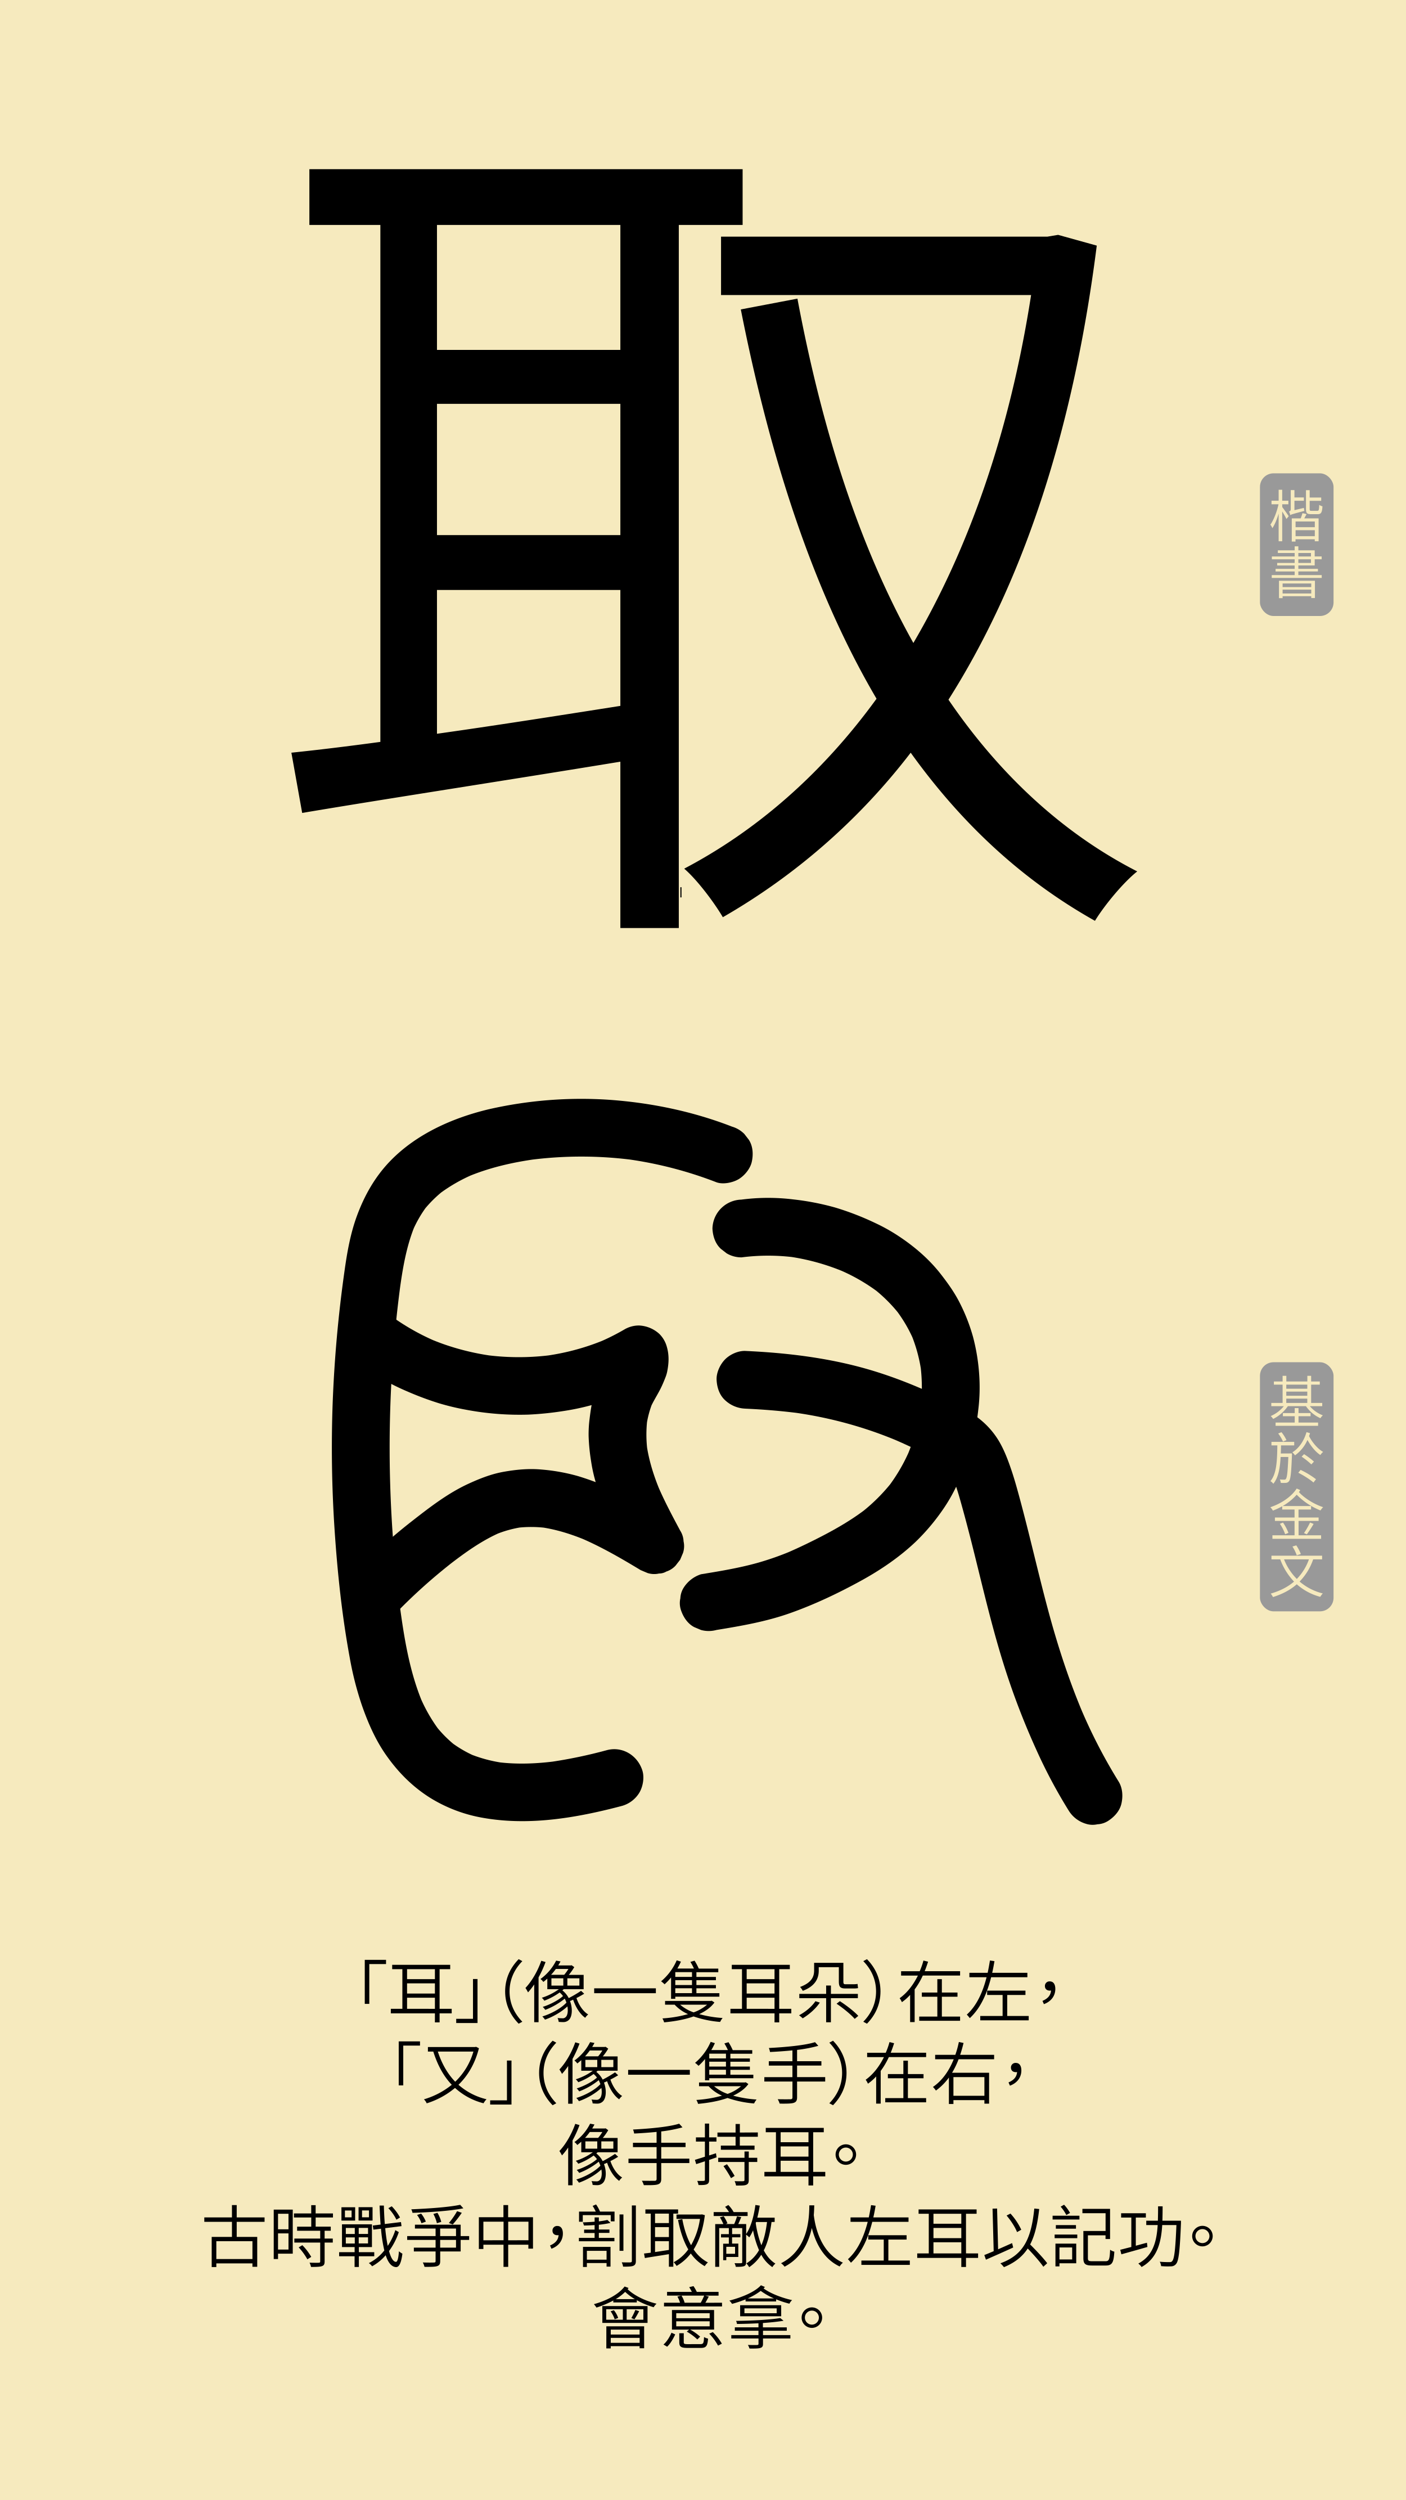 <svg id="Layer_1" data-name="Layer 1" xmlns="http://www.w3.org/2000/svg" viewBox="0 0 1242 2208"><defs><style>.cls-1{fill:#f6eabe;}.cls-2{fill:#999;}.cls-3{fill:none;stroke:#000;stroke-miterlimit:10;}</style></defs><rect class="cls-1" width="1242" height="2208"/><path d="M599.62,198.64v620.9H548V672.65c-101.63,16.67-205.64,32.55-281.07,45.26l-9.53-53.2Q292,661.14,336,655.18V198.64H273.29V149.41H656v49.23Zm-51.61,0H386V309H548Zm0,158H386V472.56H548ZM386,648c50.81-7.15,106.39-15.88,162-24.62V521H386ZM968.83,216.9c-21.44,169.12-67.49,300.92-131,401,44.46,65.11,100,117.52,166.74,151.66C992.65,779,976,798.89,967.24,813.19c-65.11-36.53-118.3-86.55-162.77-148.48A562,562,0,0,1,638.53,810c-7.94-13.5-23-33.35-34.14-42.88,63.52-33.34,121.48-83.36,169.91-150.06-55.58-94.48-93.69-211.2-119.89-343.8l50-9.53c21.44,114.34,54,217.56,102.42,304.1,48.44-82.57,85-185,104-307.27H636.94V209H925.16l9.53-1.59Z"/><path d="M341,1734.49H326.22v35.15h-4v-38.87H341Z"/><path d="M399,1778H388.32v8h-4.14v-8H345.24v-4h10.2v-35h-9v-3.84h51.24V1739h-9.36v35H399Zm-39.42-39v8.82h24.6V1739Zm0,21.53h24.6v-9h-24.6Zm24.6,13.5v-9.84h-24.6V1774Z"/><path d="M403,1782.84h14.82v-35.15h4v38.87H403Z"/><path d="M458.16,1730.17l3.24,1.74c-7.08,7.26-11.28,16.2-11.28,26.76s4.2,19.49,11.28,26.75l-3.24,1.74c-7.32-7.5-11.94-17-11.94-28.49S450.84,1737.67,458.16,1730.17Z"/><path d="M481.92,1732.69a98.85,98.85,0,0,1-6.18,13.56v39.59H471.9v-33.35a61.73,61.73,0,0,1-5.46,7,32.86,32.86,0,0,0-2.28-3.9c5.58-5.87,10.8-14.87,14-24Zm34.14,28c-2.1,1.26-4.44,2.64-6.84,3.78,2,6.06,5.82,11.82,10.38,14.52a11.2,11.2,0,0,0-2.64,2.94c-4.62-3.18-8.46-9.42-10.68-16a27.45,27.45,0,0,1-2.76,1.2c2.58,6.84,1.86,14-1,16.68a6.91,6.91,0,0,1-5.22,1.92c-1.08,0-2.4-.06-3.78-.18a9.31,9.31,0,0,0-1-3.42,38.26,38.26,0,0,0,4.14.24,3.66,3.66,0,0,0,3.12-1.14c1.56-1.38,2.22-5.16,1.44-9.36-5.16,4.92-13.08,9.36-19.8,11.7a15.8,15.8,0,0,0-2.34-2.82c7.62-2.28,16.62-7.14,21.3-12.24a35.76,35.76,0,0,0-1.5-3.48,63.52,63.52,0,0,1-17.22,9.9,16.14,16.14,0,0,0-2.22-2.64c5.94-1.8,13.74-5.76,17.88-9.54a16.39,16.39,0,0,0-2.94-3.18,58.44,58.44,0,0,1-13.56,7.26,11.26,11.26,0,0,0-2.22-2.58,52.7,52.7,0,0,0,15.06-7.55H483.48v-9.36c-1.14,1-2.28,2-3.54,2.94a9.37,9.37,0,0,0-2.52-2.58,44.69,44.69,0,0,0,13.86-16.26l3.84.72c-.6,1.2-1.32,2.34-2,3.54h11.1l.72-.18,2.34,1.68a52.13,52.13,0,0,1-4.8,6.84h13.08v12.66H497.94c-.36.36-.78.66-1.2,1a21,21,0,0,1,5.64,6.84,110,110,0,0,0,10.92-6.42ZM491,1738.81a54.58,54.58,0,0,1-4.2,5.16h11.58a37.88,37.88,0,0,0,3.72-5.16Zm-3.9,14.69h10.5v-6.42h-10.5Zm24.72-6.42H501.18v6.42H511.8Z"/><path d="M579.36,1755.91v4.31H524.88v-4.31Z"/><path d="M592.8,1746.31a51.81,51.81,0,0,1-5.76,6.06,19,19,0,0,0-3.06-2.64,50.31,50.31,0,0,0,13.8-18.54l3.72,1.14a54,54,0,0,1-3.18,6.12H613a49.89,49.89,0,0,0-3.12-5.88l3.66-1.08a49.49,49.49,0,0,1,3.72,7H634.5v3.18H615.18v4.2H632.4v2.88H615.18V1753H632.4v2.88H615.18v4.33h20.28v3.11H596.52v1.86H592.8Zm38.28,22.13c-3.12,4.32-7.86,7.68-13.44,10.26a103.56,103.56,0,0,0,20.7,3.42,15.5,15.5,0,0,0-2.22,3.48,96.13,96.13,0,0,1-23.46-4.86c-8,2.88-17.22,4.38-26,5.22a14.88,14.88,0,0,0-1.5-3.48,107.35,107.35,0,0,0,22.62-3.78,35.1,35.1,0,0,1-11.76-8.28l.12-.06h-8.64v-3.3H628l.66-.24Zm-19.8-26.81H596.52v4.2h14.76Zm0,7.08H596.52V1753h14.76Zm0,7.13H596.52v4.33h14.76Zm-10.5,14.52a37.11,37.11,0,0,0,11.94,6.78,37,37,0,0,0,11.88-6.78Z"/><path d="M699,1778H688.32v8h-4.14v-8H645.24v-4h10.2v-35h-9v-3.84h51.24V1739h-9.36v35H699Zm-39.42-39v8.82h24.6V1739Zm0,21.53h24.6v-9h-24.6Zm24.6,13.5v-9.84h-24.6V1774Z"/><path d="M724.2,1768.5c-3.66,5.52-9.66,10.62-15.12,13.92a28.62,28.62,0,0,0-3.24-2.7c5.52-2.88,11.22-7.56,14.46-12.42Zm9.78-3.9v21.3h-4.2v-21.3h-23.7v-3.77h23.7v-7.38H734v7.38H757.8v3.77Zm-10.74-24.35c0,6.29-2.52,13.5-14.1,17.88a14.28,14.28,0,0,0-2.4-3.42c10.62-3.91,12.42-9.48,12.42-14.58v-6.72H745v16.43c0,1.87.3,2.46,1.62,2.46h7.26a17.07,17.07,0,0,0,3.66-.3c.06,1.08.3,2.76.42,3.72a18.24,18.24,0,0,1-4,.3h-7.32c-4.5,0-5.64-1.61-5.64-6.29v-12.48H723.24Zm18.66,27c5.76,3.72,12.84,9.18,16.26,13L755,1782.9c-3.24-3.84-10.26-9.54-16-13.38Z"/><path d="M765.84,1787.16l-3.24-1.74c7.08-7.26,11.28-16.2,11.28-26.75s-4.2-19.5-11.28-26.76l3.24-1.74c7.32,7.5,11.94,17,11.94,28.5S773.16,1779.66,765.84,1787.16Z"/><path d="M815.16,1744.63a67.9,67.9,0,0,1-7.2,12.24v28.85h-4v-24a41.57,41.57,0,0,1-7.26,6.41,17,17,0,0,0-2-3.48c7-5,12.3-12.23,16.14-20H796v-3.84h16.44a65.25,65.25,0,0,0,3.3-9.42l4.08,1c-.9,2.82-1.86,5.64-3,8.4H848.1v3.84Zm32.94,36.23v3.72H812v-3.72h16v-17.52H814.32v-3.71H828v-11.82h4v11.82h13.8v3.71H832v17.52Z"/><path d="M875.52,1746.13c-3.48,13.73-9,27-18.84,36.11a31.63,31.63,0,0,0-2.64-3.12c9-8.1,14.22-20.33,17.46-33H856.32v-3.9h16.14c.78-3.66,1.44-7.32,2-10.86l4,.54c-.54,3.36-1.2,6.84-2,10.32h31.08v3.9Zm33.18,34.19v3.84H865.92v-3.84h19.74v-18.54H872v-3.84h33.84v3.84H889.74v18.54Z"/><path d="M920.88,1767c4.68-2,7.26-4.86,7.56-9.17a4,4,0,0,1-1.14.11c-2.34,0-4.26-1.31-4.26-4.07a4,4,0,0,1,4.32-4.08c3.18,0,4.86,2.58,4.86,6.66,0,6.41-4,11.21-10.08,13.43Z"/><path d="M371,1806.49H356.22v35.15h-4v-38.87H371Z"/><path d="M423.06,1808.83c-3.48,13.74-9.9,24.3-18.06,32.27a57.36,57.36,0,0,0,24.78,12.78,15.56,15.56,0,0,0-2.64,3.54,58.72,58.72,0,0,1-25.2-13.56,72.49,72.49,0,0,1-25,13.62,10.78,10.78,0,0,0-2.46-3.54,70.44,70.44,0,0,0,24.6-12.84c-7.38-7.74-12.66-17.69-16.32-29.33H378v-4h41.7l.78-.24Zm-36.3,2.94c3.36,10.38,8.4,19.44,15.36,26.63a59.85,59.85,0,0,0,16.08-26.63Z"/><path d="M433,1854.84h14.82v-35.15h4v38.87H433Z"/><path d="M488.16,1802.17l3.24,1.74c-7.08,7.26-11.28,16.2-11.28,26.76s4.2,19.49,11.28,26.75l-3.24,1.74c-7.32-7.5-11.94-17-11.94-28.49S480.84,1809.67,488.16,1802.17Z"/><path d="M511.92,1804.69a98.85,98.85,0,0,1-6.18,13.56v39.59H501.9v-33.35a61.73,61.73,0,0,1-5.46,7,32.86,32.86,0,0,0-2.28-3.9c5.58-5.87,10.8-14.87,14-24Zm34.14,28c-2.1,1.26-4.44,2.64-6.84,3.78,2,6.06,5.82,11.82,10.38,14.52a11.2,11.2,0,0,0-2.64,2.94c-4.62-3.18-8.46-9.42-10.68-16a27.45,27.45,0,0,1-2.76,1.2c2.58,6.84,1.86,14-1,16.68a6.91,6.91,0,0,1-5.22,1.92c-1.08,0-2.4-.06-3.78-.18a9.31,9.31,0,0,0-1-3.42,38.26,38.26,0,0,0,4.14.24,3.66,3.66,0,0,0,3.12-1.14c1.56-1.38,2.22-5.16,1.44-9.36-5.16,4.92-13.08,9.36-19.8,11.7a15.8,15.8,0,0,0-2.34-2.82c7.62-2.28,16.62-7.14,21.3-12.24a35.76,35.76,0,0,0-1.5-3.48,63.52,63.52,0,0,1-17.22,9.9,16.14,16.14,0,0,0-2.22-2.64c5.94-1.8,13.74-5.76,17.88-9.54a16.39,16.39,0,0,0-2.94-3.18,58.44,58.44,0,0,1-13.56,7.26,11.26,11.26,0,0,0-2.22-2.58,52.7,52.7,0,0,0,15.06-7.55H513.48v-9.36c-1.14,1-2.28,2-3.54,2.94a9.37,9.37,0,0,0-2.52-2.58,44.69,44.69,0,0,0,13.86-16.26l3.84.72c-.6,1.2-1.32,2.34-2,3.54h11.1l.72-.18,2.34,1.68a52.13,52.13,0,0,1-4.8,6.84h13.08v12.66H527.94c-.36.36-.78.66-1.2,1a21,21,0,0,1,5.64,6.84,110,110,0,0,0,10.92-6.42ZM521,1810.81a54.58,54.58,0,0,1-4.2,5.16h11.58a37.88,37.88,0,0,0,3.72-5.16Zm-3.9,14.69h10.5v-6.42h-10.5Zm24.72-6.42H531.18v6.42H541.8Z"/><path d="M609.36,1827.91v4.31H554.88v-4.31Z"/><path d="M622.8,1818.31a51.81,51.81,0,0,1-5.76,6.06,19,19,0,0,0-3.06-2.64,50.31,50.31,0,0,0,13.8-18.54l3.72,1.14a54,54,0,0,1-3.18,6.12H643a49.89,49.89,0,0,0-3.12-5.88l3.66-1.08a49.49,49.49,0,0,1,3.72,7H664.5v3.18H645.18v4.2H662.4v2.88H645.18V1825H662.4v2.88H645.18v4.33h20.28v3.11H626.52v1.86H622.8Zm38.28,22.13c-3.12,4.32-7.86,7.68-13.44,10.26a103.56,103.56,0,0,0,20.7,3.42,15.5,15.5,0,0,0-2.22,3.48,96.13,96.13,0,0,1-23.46-4.86c-8,2.88-17.22,4.38-26,5.22a14.88,14.88,0,0,0-1.5-3.48,107.35,107.35,0,0,0,22.62-3.78,35.1,35.1,0,0,1-11.76-8.28l.12-.06h-8.64v-3.3H658l.66-.24Zm-19.8-26.81H626.52v4.2h14.76Zm0,7.08H626.52V1825h14.76Zm0,7.13H626.52v4.33h14.76Zm-10.5,14.52a37.11,37.11,0,0,0,11.94,6.78,37,37,0,0,0,11.88-6.78Z"/><path d="M728.94,1838.22H704.1v14c0,3-1,4.2-3.06,4.86s-5.94.72-12.3.66a17.27,17.27,0,0,0-1.74-3.9c5.16.12,9.84.06,11.16.06s1.86-.48,1.86-1.74v-13.92H675.18v-3.9H700v-10.19H679.14v-3.84H700v-9.6c-6.66.66-13.56,1.14-19.8,1.44a16.18,16.18,0,0,0-1-3.54c14.16-.72,31.8-2.28,40.74-5.16l2.94,3.24a123.25,123.25,0,0,1-18.78,3.6v10h21.48v3.84H704.1v10.19h24.84Z"/><path d="M735.84,1859.16l-3.24-1.74c7.08-7.26,11.28-16.2,11.28-26.75s-4.2-19.5-11.28-26.76l3.24-1.74c7.32,7.5,11.94,17,11.94,28.5S743.16,1851.66,735.84,1859.16Z"/><path d="M785.16,1816.63a67.9,67.9,0,0,1-7.2,12.24v28.85h-4v-24a41.57,41.57,0,0,1-7.26,6.41,17,17,0,0,0-2-3.48c7-5,12.3-12.23,16.14-20H766v-3.84h16.44a65.25,65.25,0,0,0,3.3-9.42l4.08,1c-.9,2.82-1.86,5.64-3,8.4H818.1v3.84Zm32.94,36.23v3.72H782v-3.72h16v-17.52H784.32v-3.71H798v-11.82h4v11.82h13.8v3.71H802v17.52Z"/><path d="M846.78,1818.54a74.71,74.71,0,0,1-5.76,11.94h32.7v27.3h-4.14v-3.12H842.22v3.42h-4v-23.4a50.91,50.91,0,0,1-11.46,11.52,21.84,21.84,0,0,0-2.64-3.18c8.64-5.94,14.46-14.76,18.36-24.48H826.08v-3.89H843.9a86,86,0,0,0,3.12-11.34l4.14.84c-.84,3.48-1.8,7-3,10.5h30v3.89Zm-4.56,15.78v16.5h27.36v-16.5Z"/><path d="M890.88,1839c4.68-2,7.26-4.86,7.56-9.17a4,4,0,0,1-1.14.11c-2.34,0-4.26-1.31-4.26-4.07a4,4,0,0,1,4.32-4.08c3.18,0,4.86,2.58,4.86,6.66,0,6.41-4,11.21-10.08,13.43Z"/><path d="M511.92,1876.69a98.85,98.85,0,0,1-6.18,13.56v39.59H501.9v-33.35a61.73,61.73,0,0,1-5.46,7,32.86,32.86,0,0,0-2.28-3.9c5.58-5.87,10.8-14.87,14-24Zm34.14,28c-2.1,1.26-4.44,2.64-6.84,3.78,2,6.06,5.82,11.82,10.38,14.52a11.2,11.2,0,0,0-2.64,2.94c-4.62-3.18-8.46-9.42-10.68-16a27.45,27.45,0,0,1-2.76,1.2c2.58,6.84,1.86,14-1,16.68a6.91,6.91,0,0,1-5.22,1.92c-1.08,0-2.4-.06-3.78-.18a9.31,9.31,0,0,0-1-3.42,38.26,38.26,0,0,0,4.14.24,3.66,3.66,0,0,0,3.12-1.14c1.56-1.38,2.22-5.16,1.44-9.36-5.16,4.92-13.08,9.36-19.8,11.7a15.8,15.8,0,0,0-2.34-2.82c7.62-2.28,16.62-7.14,21.3-12.24a35.76,35.76,0,0,0-1.5-3.48,63.52,63.52,0,0,1-17.22,9.9,16.14,16.14,0,0,0-2.22-2.64c5.94-1.8,13.74-5.76,17.88-9.54a16.39,16.39,0,0,0-2.94-3.18,58.44,58.44,0,0,1-13.56,7.26,11.26,11.26,0,0,0-2.22-2.58,52.7,52.7,0,0,0,15.06-7.55H513.48v-9.36c-1.14,1-2.28,2-3.54,2.94a9.37,9.37,0,0,0-2.52-2.58,44.69,44.69,0,0,0,13.86-16.26l3.84.72c-.6,1.2-1.32,2.34-2,3.54h11.1l.72-.18,2.34,1.68a52.13,52.13,0,0,1-4.8,6.84h13.08v12.66H527.94c-.36.36-.78.66-1.2,1a21,21,0,0,1,5.64,6.84,110,110,0,0,0,10.92-6.42ZM521,1882.81a54.58,54.58,0,0,1-4.2,5.16h11.58a37.88,37.88,0,0,0,3.72-5.16Zm-3.9,14.69h10.5v-6.42h-10.5Zm24.72-6.42H531.18v6.42H541.8Z"/><path d="M608.94,1910.22H584.1v14c0,3-1,4.2-3.06,4.86s-5.94.72-12.3.66a17.27,17.27,0,0,0-1.74-3.9c5.16.12,9.84.06,11.16.06s1.86-.48,1.86-1.74v-13.92H555.18v-3.9H580v-10.19H559.14v-3.84H580v-9.6c-6.66.66-13.56,1.14-19.8,1.44a16.18,16.18,0,0,0-1-3.54c14.16-.72,31.8-2.28,40.74-5.16l2.94,3.24a123.25,123.25,0,0,1-18.78,3.6v10h21.48v3.84H584.1v10.19h24.84Z"/><path d="M633,1905.18c-2.22.78-4.44,1.57-6.6,2.28v17.46c0,2.34-.54,3.36-1.92,4s-3.6.78-7.44.72a13.45,13.45,0,0,0-1.14-3.66c2.64.06,5,.06,5.7,0s1.08-.24,1.08-1.08v-16.25c-2.76.95-5.4,1.79-7.68,2.51l-1.14-3.78c2.4-.72,5.46-1.68,8.82-2.76v-13.37h-7.92v-3.72h7.92v-12.18h3.72v12.18h6.48v3.72H626.4v12.23l6.06-1.92Zm36.42-22V1887h-15.9v7.8h13v3.66H636.78v-3.66h13V1887h-16v-3.72h16v-7.56h3.78v7.56Zm-8,22.37h7.5v3.72h-7.5v15.84c0,2.52-.54,3.6-2.22,4.32s-4.56.66-9,.66a15.58,15.58,0,0,0-1.26-3.9c3.48.18,6.6.12,7.5.06s1.2-.3,1.2-1.2v-15.78H634.44v-3.72h23.22V1900h3.78Zm-19.26,5.7a119.86,119.86,0,0,1,6.78,10.32l-3.18,2a105.62,105.62,0,0,0-6.66-10.62Z"/><path d="M729,1922H718.32v8h-4.14v-8H675.24v-4h10.2v-35h-9v-3.84h51.24V1883h-9.36v35H729Zm-39.42-39v8.82h24.6V1883Zm0,21.53h24.6v-9h-24.6Zm24.6,13.5v-9.84h-24.6V1918Z"/><path d="M747.18,1893.67a9.06,9.06,0,1,1-9.06,9A9.09,9.09,0,0,1,747.18,1893.67Zm0,15.23a6.18,6.18,0,1,0,0-12.36,6.18,6.18,0,1,0,0,12.36Z"/><path d="M209.1,1962.13v13.31h18.12v26.4H223v-3H191.1v3.24H187v-26.64H204.9v-13.31H180.48v-3.9H204.9v-10.92h4.2v10.92h24.6v3.9ZM223,1979.22H191.1V1995H223Z"/><path d="M258.6,1990.26h-13V1995H241.8v-43.67h16.8Zm-13-35.27v13.73h9.24V1955Zm9.24,31.61v-14.27h-9.24v14.27Zm24-28.31v8.09h13.32V1970h-5.4v6.89h7.2v3.54h-7.2v16.68c0,2.4-.6,3.54-2.34,4.14s-4.74.72-9.66.72a16.74,16.74,0,0,0-1.32-3.78c3.78.12,7.2.12,8.16.06s1.26-.3,1.26-1.2v-16.62H260v-3.54h22.86V1970h-20.4v-3.61h12.48v-8.09H259.68v-3.6h15.24v-7.32h3.9v7.32h15.3v3.6Zm-11.76,24.47a51.18,51.18,0,0,1,7.86,10.32l-3.42,2.16a54.79,54.79,0,0,0-7.68-10.56Z"/><path d="M317,1992.54V2002h-3.78v-9.48H299.58v-3.6h13.68v-4.5H302.1v-20.1h26.46v20.1H317v4.5H330.6v3.6Zm-3.3-31.5H301.62v-11.81h12.12Zm-3.12-8.93h-5.88v6.06h5.88Zm-5.1,20.76h7.92v-5.34h-7.92Zm0,8.39h7.92v-5.4h-7.92ZM329.1,1961H316.74v-11.81H329.1Zm-4,6.49h-8.22v5.34h8.22Zm0,8.33h-8.22v5.4h8.22Zm.84-23.75H319.8v6.06h6.12Zm26.34,19.14a60.84,60.84,0,0,1-8.64,16.73c1.62,5.88,3.66,9.42,6.12,9.54,1.32.06,2.22-3.3,2.64-9.36a15.5,15.5,0,0,0,3.06,2.1c-1.14,9.24-3.3,12-5.64,11.88-4-.18-7-4-9.12-10.5a42.84,42.84,0,0,1-12,9.78,12.89,12.89,0,0,0-2.88-2.82,40.15,40.15,0,0,0,13.68-11.16,128.89,128.89,0,0,1-2.94-19.19l-6.72.83-.54-3.66,6.9-.84c-.42-5.27-.66-10.91-.9-16.79h3.78c.18,5.7.42,11.22.84,16.32l14.28-1.74.48,3.59-14.4,1.8a148.76,148.76,0,0,0,2.22,15.66,56,56,0,0,0,6.72-13.92Zm-2.1-11a39.38,39.38,0,0,0-7.14-10.14l3-1.68a44.07,44.07,0,0,1,7.32,9.9Z"/><path d="M414.42,1978.08h-7.5v10.2H388.86v8.4c0,2.76-.72,3.9-2.7,4.56s-5.58.66-11.16.66a17.37,17.37,0,0,0-1.5-3.9c4.44.18,8.58.12,9.78.06s1.5-.3,1.5-1.38v-8.4h-19.2v-3.36h19.2v-6.84H359.7v-3.36h25.08v-6.65H366.54v-3.42h40.38v10.07h7.5Zm-5.1-27.89c-11.4,2.28-29.64,3.54-44.94,4a10.16,10.16,0,0,0-1.08-3.12c15-.6,33.3-1.86,43.2-4Zm-37,13.2a26.47,26.47,0,0,0-3.9-7.32l3.6-1.2a26,26,0,0,1,4.14,7.08Zm13.62-.06a32.86,32.86,0,0,0-3.12-8.16l3.6-1a30.39,30.39,0,0,1,3.36,8Zm2.88,11.39h14v-6.65h-14Zm14,3.36h-14v6.84h14Zm-6.3-14.93a66.21,66.21,0,0,0,7.26-10.44l4.14,1.44a101.75,101.75,0,0,1-8,10.31Z"/><path d="M470.82,1958.05v27.77h-4.08v-3.48H448.92v19.56h-4.14v-19.56H427v3.78h-4v-28.07h21.72v-10.74h4.14v10.74Zm-26,20.33V1962H427v16.43Zm22,0V1962H448.92v16.43Z"/><path d="M485.88,1983c4.68-2,7.26-4.86,7.56-9.17a4,4,0,0,1-1.14.11c-2.34,0-4.26-1.31-4.26-4.07a4,4,0,0,1,4.32-4.08c3.18,0,4.86,2.58,4.86,6.66,0,6.41-4,11.21-10.08,13.43Z"/><path d="M529,1976.29h13.74v3H511.38v-3h13.86V1972H516v-3h9.24V1965c-3.24.19-6.48.37-9.42.37a12.66,12.66,0,0,0-1-2.76c3.36-.12,7-.3,10.44-.61v-3.77H529v3.48a65.53,65.53,0,0,0,7.56-1.26l2.7,2.63a88,88,0,0,1-10.26,1.63v4.2h9.36v3H529Zm-2.46-29.52a31.8,31.8,0,0,1,3.48,6.3h12.84v8.64h-3.36v-5.52H514.8v5.88h-3.3v-9h14.76a37.12,37.12,0,0,0-2.76-5ZM515,1984.26h24.3v17.4h-3.48v-3.12h-17.4V2002H515Zm3.42,3.48v7.8h17.4v-7.8Zm32.28,0h-3.42v-32.15h3.42Zm11-40.07v48.95c0,2.58-.72,3.66-2.22,4.32s-4.26.78-9.06.78a13.53,13.53,0,0,0-1.2-3.84c3.54.12,6.66.12,7.56.06s1.38-.3,1.38-1.32v-48.95Z"/><path d="M594.78,1954.87v46.91h-3.9v-11.1c-7.68,1.26-15.54,2.46-21.24,3.42l-.72-4q2.61-.27,5.94-.72v-34.49h-4.74v-3.72H599v3.72Zm-3.9,0H578.64v8.34h12.24Zm0,11.93H578.64v8.76h12.24Zm-12.24,22c3.84-.54,8-1.2,12.24-1.86v-7.74H578.64Zm44-32.57c-1.62,12.78-5.1,22.73-9.9,30.29a34.32,34.32,0,0,0,12.6,11.46,15.16,15.16,0,0,0-2.82,3.3,37.87,37.87,0,0,1-12.3-11.22,42.46,42.46,0,0,1-12.54,11,15.33,15.33,0,0,0-2.58-3.24A37.45,37.45,0,0,0,608,1986.48c-4.2-7.14-7.08-16-9.06-26l3.78-.71c1.62,8.63,4.08,16.43,7.74,23a65.61,65.61,0,0,0,7.86-23.21H597.6v-3.9h21.78l.72-.12Z"/><path d="M660.42,1957h-30v-3.48H644a29.11,29.11,0,0,0-3.48-4.62l2.88-1.62a29.68,29.68,0,0,1,4.68,6.24h12.3Zm21.12,5.28c-1.32,10-3.36,18.23-6.84,25.07,2.64,5,6.06,9.12,10.26,11.64a13.49,13.49,0,0,0-2.7,3.12,30.91,30.91,0,0,1-9.78-10.92,38.13,38.13,0,0,1-10.68,11,18.53,18.53,0,0,0-2.46-3.36,32.56,32.56,0,0,0,11.16-11.7,81.12,81.12,0,0,1-5.28-17.52,37.78,37.78,0,0,1-3.36,6.24,20,20,0,0,0-2.76-2.4v24.24c0,2-.42,3-1.8,3.54s-3.6.66-7.32.66a11,11,0,0,0-1.14-3.24c2.7.06,5.1.06,5.82,0s1-.24,1-1v-30h-8.94V1973H654v2.82h-7.32v5.52h5.52v11.82H641.58V1996h-2.76v-14.58h5v-5.52h-6.9V1973h6.9v-5.33h-8.52v34.19H631.8v-37.73H639a39.1,39.1,0,0,0-3.06-5.94l3.3-1a28.18,28.18,0,0,1,3.36,6.3l-1.74.6h7.68a50.26,50.26,0,0,0,2.52-6.84l3.72.72c-.9,2.16-1.8,4.32-2.64,6.12h7v8.75c4.26-6.23,6.78-15.71,8.16-25.61l3.84.6c-.6,3.66-1.32,7.26-2.16,10.62H684.3v3.78Zm-32.22,21.89h-7.74v6.18h7.74Zm18.54-21.89a4.14,4.14,0,0,1-.3.9,90,90,0,0,0,5,19.61c2.52-5.69,4-12.53,5-20.51Z"/><path d="M719.28,1947.55c-.06,2.1-.12,5.1-.42,8.64.9,7,4.56,32.51,25.74,42a12.63,12.63,0,0,0-2.88,3.36c-15.42-7.26-21.72-22.74-24.6-34-2.64,12.23-8.94,26.33-24.06,34.19a13.77,13.77,0,0,0-3.12-3.06c25-12.48,24.78-42.11,25-51.11Z"/><path d="M770.52,1962.13c-3.48,13.73-9,27-18.84,36.11a31.63,31.63,0,0,0-2.64-3.12c9-8.1,14.22-20.33,17.46-33H751.32v-3.9h16.14c.78-3.66,1.44-7.32,2-10.86l4,.54c-.54,3.36-1.2,6.84-2,10.32h31.08v3.9Zm33.18,34.19v3.84H760.92v-3.84h19.74v-18.54H767v-3.84h33.84v3.84H784.74v18.54Z"/><path d="M864,1994H853.32v8h-4.14v-8H810.24v-4h10.2v-35h-9v-3.84h51.24V1955h-9.36v35H864Zm-39.42-39v8.82h24.6V1955Zm0,21.53h24.6v-9h-24.6Zm24.6,13.5v-9.84h-24.6V1990Z"/><path d="M895,1984.8c-8.34,3.84-17.52,7.86-24.06,10.74l-1.44-4.08c2.34-.9,5.16-2.1,8.28-3.42l-1-37.55,4-.12.9,36c4-1.74,8.22-3.6,12.36-5.46Zm26.64,17c-2.82-4.2-8.58-10.68-13.8-16.14-4.68,7.2-11.4,12.54-21,16.5a31.65,31.65,0,0,0-3.12-3.42c20.88-7.56,27.24-22.14,29.94-48.35l4.32.42c-1.44,13-3.78,23.21-8,31.31,5.46,5.4,11.88,12.24,15.06,16.56Zm-23.22-30.6c-1.56-4.14-5.46-10.25-9.24-14.63l3.42-1.74a56.51,56.51,0,0,1,9.54,14.27Z"/><path d="M929.82,1956.73h23.7v3.35h-23.7Zm1.8,16.61h20v3.24h-20Zm19.08,25.38H935.88v2.76h-3.54v-20.1H950.7Zm-.24-33.72v3.18H932.7V1965Zm-14.58,19.74v10.62H947.1v-10.62Zm6.06-28.61a34.4,34.4,0,0,0-5-7.38l3-1.74a35,35,0,0,1,5.28,7.26Zm34.56,40.79c3.24,0,3.72-1.56,4.14-10.14a10.46,10.46,0,0,0,3.72,1.68c-.6,9.66-1.86,12.24-7.68,12.24h-12c-5.88,0-7.68-1.32-7.68-6.6v-23.88h19.62v-15.71H956.16v-3.84h24.42v26.63h-4v-3.24H961v20.1c0,2.28.66,2.76,4,2.76Z"/><path d="M1013.58,1984.32c-8.1,2.34-16.74,4.74-23,6.48l-1-4c2.7-.66,6.06-1.56,9.78-2.46v-26h-9v-3.78h21.84v3.78h-8.88v24.89c3.18-.84,6.54-1.8,9.84-2.64Zm29.64-21.11c-1,24.71-2,33.29-4.26,36a5.48,5.48,0,0,1-4.44,2.22,65.62,65.62,0,0,1-8.82-.18,10.84,10.84,0,0,0-1.2-3.9c3.72.36,7.2.36,8.46.36s1.92-.12,2.52-.9c1.86-2,2.82-10.08,3.72-31.85h-12.54c-1,15.83-4.5,29.39-18.24,37.07a14,14,0,0,0-2.88-3.06c13-6.9,16.2-19.38,17.1-34h-10.08v-3.84h10.26c.12-4.08.18-8.34.18-12.72h4c0,4.38-.06,8.64-.18,12.72h16.38Z"/><path d="M1062.18,1965.67a9.06,9.06,0,1,1-9.06,9A9.09,9.09,0,0,1,1062.18,1965.67Zm0,15.23a6.18,6.18,0,0,0,0-12.36,6.18,6.18,0,0,0,0,12.36Z"/><path d="M555.24,2020.51a13.18,13.18,0,0,1-.84,1.08c5.7,5.64,16.2,10.62,25.56,12.83a12.89,12.89,0,0,0-2.52,3.12,71.7,71.7,0,0,1-14.88-6.17l-.06,1.92H541.74l.06-1.68a88.84,88.84,0,0,1-14.88,6.23,32.14,32.14,0,0,0-2.28-3c10.8-3,21.48-8.28,27.12-15.6Zm-23.16,16H572v14.88h-39.9Zm3.42,12.06h14.7v-9.23H535.5Zm.12,5.82H569v19.38h-4v-1.86h-25.5v2h-3.9Zm6.66-14.21a21.72,21.72,0,0,1,3.78,6.83l-3.06,1.21a27.26,27.26,0,0,0-3.6-7.09Zm-2.76,17.15v4.32H565v-4.32Zm25.5,11.64v-4.38h-25.5v4.38Zm-4.2-38.57a48.46,48.46,0,0,1-8.58-6.42,45.19,45.19,0,0,1-8.34,6.42Zm7.5,8.94H553.56v9.23h14.76Zm-10.62,7.79a53.26,53.26,0,0,0,3.54-7.2l3.36,1.08a73,73,0,0,1-4.14,7.21Z"/><path d="M586.08,2070.48c3.06-2.58,5.64-7,7.08-10.44l3.3,1.5c-1.68,3.6-4.08,8-7.14,10.86Zm51.72-36.9v3.25H586.56v-3.25h14.16a23.89,23.89,0,0,0-2.34-5.45l3.36-.84H589.26V2024h21.9c-.72-1.44-1.56-2.94-2.34-4.2l3.78-.9a39.9,39.9,0,0,1,2.94,5.1h19.2v3.3H622.86l3.24.78c-1,1.92-2,3.84-3,5.51Zm-7,23.7H609.66a47.07,47.07,0,0,1,8.82,6.24L616,2066a48.61,48.61,0,0,0-9.3-6.9l2-1.8H593.58V2040h37.2Zm-3.9-14.45H597.36v4.43h29.52Zm0,7.13H597.36v4.44h29.52Zm-8.22,20.16c2.58,0,3-.72,3.24-6.24a12.08,12.08,0,0,0,3.54,1.38c-.48,6.66-1.74,8.22-6.42,8.22H607.44c-5.82,0-7.38-1-7.38-5v-8H604v8c0,1.38.54,1.68,3.72,1.68ZM602,2027.29a26.19,26.19,0,0,1,2.76,6.18l-.48.11H619a59.18,59.18,0,0,0,3.06-6.29Zm27.66,32.21a46.55,46.55,0,0,1,8,10.2l-3.36,1.74a49,49,0,0,0-7.8-10.56Z"/><path d="M675.72,2019.67c-.42.42-.78.84-1.2,1.26,5.94,4.44,16.44,8.46,25.2,10.32a10.43,10.43,0,0,0-2.4,3.17,91.5,91.5,0,0,1-11.7-3.84v1.87h-27v-1.87a98.75,98.75,0,0,1-12,4,10.52,10.52,0,0,0-2.34-2.88c11.7-3.06,22.62-7.74,27.9-13.56ZM674,2062.14h24.18v3H674v4.68c0,2.22-.6,3.12-2.28,3.66s-4.74.6-9.66.54a14.6,14.6,0,0,0-1.38-3.18c3.78.12,7.2.12,8.1.06s1.26-.3,1.26-1.14v-4.62H646v-3H670v-3.84H649.14v-3H670v-3.6c-6.36.36-13,.54-19,.6a8.69,8.69,0,0,0-.78-2.7c13.62-.12,30.36-1,39-2.52l2.94,2.4c-4.92.84-11.4,1.5-18.24,2v3.84H695v3H674Zm16.08-16.62H653.82v-9.77h36.24Zm-4-7H657.6v4.33h28.5Zm-2.34-8.75a60.41,60.41,0,0,1-11.76-6.66,56.92,56.92,0,0,1-11.46,6.66Z"/><path d="M717.18,2037.67a9.06,9.06,0,1,1-9.06,9A9.09,9.09,0,0,1,717.18,2037.67Zm0,15.23a6.18,6.18,0,1,0,0-12.36,6.18,6.18,0,1,0,0,12.36Z"/><rect class="cls-2" x="1113" y="1203" width="65" height="220" rx="12"/><path class="cls-1" d="M1157.05,1241.79a27.61,27.61,0,0,0,11.5,8.1,11.65,11.65,0,0,0-2.15,2.55,30.77,30.77,0,0,1-12.8-10.65h-15.95a34.39,34.39,0,0,1-13,11.3,11.43,11.43,0,0,0-2.15-2.55,30.39,30.39,0,0,0,11.6-8.75H1123v-2.85h10v-16.15h-7.7V1220h7.7v-5h3.3v5h18.55v-5h3.35v5h7.65v2.8h-7.65v16.15h9.8v2.85Zm-10,14.5h17.3v2.85H1126.8v-2.85h16.9v-5.6h-10.45v-2.8h10.45v-4.4h3.35v4.4h10.65v2.8h-10.65Zm-10.8-33.5v3.6h18.55v-3.6Zm0,9.8h18.55v-3.65h-18.55Zm0,6.35h18.55v-3.8h-18.55Z"/><path class="cls-1" d="M1141.25,1283.54s0,1.15,0,1.55c-.6,15.85-1.2,21.2-2.6,23a3.71,3.71,0,0,1-2.8,1.45,32.65,32.65,0,0,1-4.45,0,9.25,9.25,0,0,0-.85-3c1.75.15,3.2.15,3.9.15a1.42,1.42,0,0,0,1.45-.65c1-1.2,1.6-6,2.15-19.35h-6.8c-.55,10-2,18.25-6.45,23.65a9.53,9.53,0,0,0-2.55-2.35c5.45-6.45,5.9-17.85,6.1-31.55h-5.2v-3.1h20.1v3.1h-11.65c0,2.45-.1,4.85-.2,7.15Zm-7.9-10.45a33.47,33.47,0,0,0-4.25-7.15l2.9-1.15a31.92,31.92,0,0,1,4.4,7Zm23.85-7.45a15.26,15.26,0,0,1-.85,2.55c2.65,5.45,7.7,11.35,12.45,14a13,13,0,0,0-2.45,2.75c-4.25-2.7-8.5-8-11.4-13.3a32.61,32.61,0,0,1-11,13.6,12.79,12.79,0,0,0-2.35-2.65c5.85-3.6,10.35-10.2,12.5-17.85Zm-8.3,32.45a74,74,0,0,1,13.6,8.25l-2.25,2.9c-2.85-2.6-8.75-6.3-13.4-8.65Zm9.5-4.85a66.22,66.22,0,0,0-8.6-6.85l2.15-2.2a67.46,67.46,0,0,1,8.75,6.55Z"/><path class="cls-1" d="M1148.6,1315.94c-.35.6-.8,1.15-1.2,1.75,4.95,5.5,13.85,10.9,21.4,13.3a16.56,16.56,0,0,0-2.35,2.9,60.7,60.7,0,0,1-21-13.9,48.65,48.65,0,0,1-12.4,10h25.1v3.1h-11.1v7.05h17.75v3H1147.1v12.7H1167v3.1h-43v-3.1h19.55v-12.7h-17.35v-3h17.35v-7.05h-10.9v-2.9a58.72,58.72,0,0,1-8.25,3.85,11.79,11.79,0,0,0-2.25-3c9.35-3.1,18.55-9.1,23.3-16.5Zm-15.25,28.65a42.46,42.46,0,0,1,4.8,9.1l-2.9,1.2a40.78,40.78,0,0,0-4.65-9.2Zm18.55,9.3a71.79,71.79,0,0,0,5.35-9.35l3.15,1.25a101.62,101.62,0,0,1-6,9.2Z"/><path class="cls-1" d="M1160,1377.09a51.83,51.83,0,0,1-12,19.6,49.94,49.94,0,0,0,20.5,10.5,16.79,16.79,0,0,0-2.25,3,50.92,50.92,0,0,1-20.75-11.1c-5.65,5-12.55,8.6-21,11.3a15.53,15.53,0,0,0-2-3.05c8.35-2.45,15.1-5.9,20.6-10.6a57.05,57.05,0,0,1-12.2-19.65h-7.75v-3.25h44.75v3.25Zm-25.75,0a52.13,52.13,0,0,0,11.3,17.3,47.46,47.46,0,0,0,10.7-17.3Zm11.25-3.55a38.13,38.13,0,0,0-3.8-7.8l3.4-1a39,39,0,0,1,4,7.65Z"/><rect class="cls-2" x="1113" y="418" width="65" height="126" rx="12"/><path class="cls-1" d="M1132.7,447.82c1.25,1.6,4.9,6.7,5.7,8.05l-2,2.45c-.7-1.5-2.35-4.4-3.75-6.65V478h-3.15V453.57c-1.5,5.05-3.5,9.9-5.55,12.85a14.83,14.83,0,0,0-1.75-3.1c2.9-4,5.8-11.5,7.2-18h-6.2v-3.15h6.3v-9.65h3.15v9.65h5.45v3.15h-5.45Zm19.1.7a19.47,19.47,0,0,0,.45,2.65c-10.15,2.7-11.6,3.15-12.5,3.75a12.13,12.13,0,0,0-1.1-3.2c.7-.2,1.55-.5,1.55-2.2v-16.7h3.25v6.5h8.35v2.9h-8.35v8.3Zm2.35,5.5-2,3.75h12.65V478h-3.4v-1.75h-17v2h-3.3V457.77h7.9c.55-1.5,1.2-3.25,1.55-4.6Zm7.3,6.5h-17v5.05h17Zm0,13v-5.3h-17v5.3Zm2.25-22.4c1.25,0,1.5-.75,1.65-5.25a9.16,9.16,0,0,0,2.85,1.25c-.3,5.45-1.2,6.95-4.15,6.95h-5.85c-3.65,0-4.55-.95-4.55-4.45V432.87h3.25v6.5h10.2v2.9h-10.2v7.35c0,1.3.25,1.5,1.65,1.5Z"/><path class="cls-1" d="M1167.55,507.87v2.5H1123.4v-2.5h20.25v-3.2H1126.8v-2.3h16.85v-3H1128.2v-2.25h15.45v-3.2H1123.5v-2.5h20.15v-3.05H1128.8V486h14.85v-3.55h3.25V486h14.45v5.4h6.15v2.5h-6.15v5.45H1146.9v3h17.3v2.3h-17.3v3.2Zm-37.75,5h31.75v15.25h-3.25v-1.6H1133v1.7h-3.2Zm3.2,2.4v3.2h25.3v-3.2Zm25.3,8.85v-3.4H1133v3.4Zm-11.4-32.7h11.15v-3.05H1146.9Zm0,5.7h11.15v-3.2H1146.9Z"/><line class="cls-3" x1="601.5" y1="792.5" x2="601.5" y2="783.5"/><path d="M654.88,1110.42a184.63,184.63,0,0,1,48.3.12l-6.78-.91a197.88,197.88,0,0,1,49.89,13.83l-6.09-2.57a163.37,163.37,0,0,1,36,20.58l-5.16-4a134.4,134.4,0,0,1,24,23.93l-4-5.16A126.61,126.61,0,0,1,807.3,1184l-2.57-6.09a135.93,135.93,0,0,1,9.21,34.12l-.91-6.78a158.83,158.83,0,0,1-.18,41.84l.91-6.78a179.57,179.57,0,0,1-12.4,45.44l2.57-6.09a153.58,153.58,0,0,1-19.36,33.5l4-5.16a159,159,0,0,1-28.6,28.43l5.16-4c-16.12,12.4-34.22,22-52.47,30.89-6.24,3-12.54,5.92-18.94,8.62l6.1-2.57a259.07,259.07,0,0,1-30.24,10.7c-10.47,2.94-21.14,5.14-31.84,7.06-6.15,1.1-12.33,2.11-18.5,3.12A28.49,28.49,0,0,0,604,1402a19,19,0,0,0-3,9.48,19.34,19.34,0,0,0,.45,10.17c2,6.17,5.82,12.12,11.72,15.24l6.09,2.57a25.78,25.78,0,0,0,13.56,0c22-3.59,43.89-7.38,64.92-14.81,21.6-7.62,42.52-17.55,62.59-28.55,17.45-9.56,34.17-20.89,48.62-34.62a185.54,185.54,0,0,0,23-27,148,148,0,0,0,13.27-22.82,216.07,216.07,0,0,0,12.28-31.86,219.91,219.91,0,0,0,6.64-34.62,161.11,161.11,0,0,0,.93-29.7,176,176,0,0,0-5.55-34.9,161.1,161.1,0,0,0-11.86-30.26c-4.62-9.11-10.46-17.22-16.72-25.26-10.49-13.45-23.76-24.7-38-34A159.92,159.92,0,0,0,773,1080a247.18,247.18,0,0,0-35.33-13.64,231,231,0,0,0-36.88-7.14,181.78,181.78,0,0,0-30.94-1.16c-5,.23-10,.69-15,1.34a26.21,26.21,0,0,0-25.5,25.5c.3,6.59,2.46,13.43,7.47,18l5.16,4a25.43,25.43,0,0,0,12.87,3.49Z"/><path d="M658.5,1244c15.8.7,31.57,2,47.25,4l-6.78-.91A369.46,369.46,0,0,1,773.62,1265q10.11,3.6,20,7.77l-6.09-2.57q12.62,5.32,24.87,11.43,6.33,3.12,12.57,6.43a83.45,83.45,0,0,1,11.52,6.91l-5.16-4a44.31,44.31,0,0,1,7.68,7.62l-4-5.16A66.39,66.39,0,0,1,843.1,1308l-2.57-6.09c4,9.56,6.81,19.56,9.57,29.52s5.41,20.14,8,30.25c5.24,20.75,10.18,41.56,15.54,62.28,5.24,20.24,10.92,40.36,17.64,60.17q10.5,31,24.07,60.88A453.35,453.35,0,0,0,944,1598.87a26.72,26.72,0,0,0,15.24,11.72,19.34,19.34,0,0,0,10.17.45,19,19,0,0,0,9.48-3c5.45-3.51,10.24-8.74,11.72-15.24s1.11-13.78-2.57-19.65a470.16,470.16,0,0,1-34.38-67l2.57,6.09c-12.59-29.9-22.51-60.79-30.86-92.12-8.65-32.44-16-65.22-24.79-97.62-2.17-8-4.36-15.94-7-23.78-3-8.92-6.38-18-11.19-26.11A72.1,72.1,0,0,0,859.52,1249c-5.73-3.78-12.08-6.74-18.2-9.83-25.89-13.05-53-24.21-81-31.72-29.3-7.86-59.67-11.87-89.91-13.77q-6-.37-11.93-.64c-6.35-.28-13.61,3-18,7.47s-7.75,11.68-7.47,18c.3,6.59,2.46,13.43,7.47,18a27.46,27.46,0,0,0,18,7.47Z"/><path d="M646.24,994.78c-34.48-13.33-71-20.88-107.82-23.52a368.09,368.09,0,0,0-107.11,8.44c-31.58,7.61-63.25,21.67-86.22,45.22-13.73,14.07-23.17,30.76-29.9,49.12-5.63,15.4-8.51,31.64-10.78,47.83a1133.87,1133.87,0,0,0-10.54,117,1094.4,1094.4,0,0,0,1.74,112.82c2.52,37.46,6.5,75.14,13.31,112.08a284.85,284.85,0,0,0,10.85,42.46c5.34,15.28,12,30.51,21.36,43.8,10.53,15,23,27.61,38.51,37.44a130.77,130.77,0,0,0,45.82,17.67c34.09,6.25,68.52,2.44,102.12-5,7.37-1.62,14.69-3.44,22-5.37a26.3,26.3,0,0,0,15.24-11.71c3.2-5.47,4.55-13.53,2.57-19.65-4.29-13.26-17.55-21.47-31.37-17.81a423.86,423.86,0,0,1-50.86,10.56l6.78-.92c-17.5,2.33-35.25,3.12-52.8.85l6.78.91a125.25,125.25,0,0,1-31.65-8.37l6.09,2.57a104.87,104.87,0,0,1-22.53-13.11l5.16,4a107.33,107.33,0,0,1-18.83-19l4,5.16a141.27,141.27,0,0,1-17.44-30.54l2.57,6.09c-11.67-27.81-16.39-57.89-20.38-87.59l.91,6.78a1090.83,1090.83,0,0,1-6.6-225.82q2.38-31.89,6.64-63.59l-.91,6.78c2.68-19.91,6-40,13.75-58.6l-2.57,6.09a107.75,107.75,0,0,1,13.51-23.4l-4,5.17a108.87,108.87,0,0,1,19.26-19.05l-5.16,4A144.37,144.37,0,0,1,419,1036.7l-6.1,2.57c19.41-8.16,40-12.84,60.8-15.69l-6.78.91a352.53,352.53,0,0,1,93.26,0l-6.78-.91A351.1,351.1,0,0,1,632.68,1044c5.81,2.25,14.49.45,19.65-2.57s10.33-9.16,11.72-15.24c1.49-6.53,1.16-13.86-2.57-19.65l-4-5.16a25.45,25.45,0,0,0-11.25-6.56Z"/><path d="M317.05,1204.19a201.37,201.37,0,0,0,42.19,24.36,273,273,0,0,0,28.59,10.7,218.44,218.44,0,0,0,23.67,5.67,254.71,254.71,0,0,0,55.11,4.35,281.13,281.13,0,0,0,30.64-3.1,212.52,212.52,0,0,0,23.81-4.9,207.43,207.43,0,0,0,23.07-7.59A252.17,252.17,0,0,0,571.91,1221q2.67-1.46,5.3-3l-37.45-15.24a20.12,20.12,0,0,1,.54,2.42l-.91-6.78a19.51,19.51,0,0,1,0,4.83l.91-6.77a29.33,29.33,0,0,1-2.09,7.15l2.57-6.09c-2.13,4.93-5.09,9.43-7.62,14.15-2.16,4-3.88,8.32-5.64,12.56-1,2.46-1.93,5-2.71,7.49-2.14,7-3.11,14.12-4,21.35a106.12,106.12,0,0,0-.84,15.43,173.67,173.67,0,0,0,2.2,22.06,134.76,134.76,0,0,0,3.28,15.63c3.44,12.75,8.53,25,14,37,5.27,11.61,11.28,22.86,17.3,34.1l34.88-34.89c-16-9.65-32.16-19.09-49.23-26.7a245.68,245.68,0,0,0-31.66-12.09,168,168,0,0,0-32.64-5.86c-11.11-1-22.16.06-33.13,2s-21.23,6-31.27,10.62c-18.27,8.42-34.38,20.93-50.15,33.25a485.35,485.35,0,0,0-42.77,37.66c-1.65,1.63-3.28,3.27-4.91,4.92a26.24,26.24,0,0,0,0,36.07l5.16,4a25.43,25.43,0,0,0,12.87,3.49l6.78-.91a25.55,25.55,0,0,0,11.25-6.56,488.25,488.25,0,0,1,38.28-35q5.73-4.71,11.6-9.25l-5.16,4c14.45-11.14,29.5-22,46.38-29.14l-6.09,2.57a101.12,101.12,0,0,1,25.3-7l-6.78.91a107.53,107.53,0,0,1,28.28.11l-6.78-.91c14.3,1.94,28.13,6.35,41.4,11.94l-6.09-2.57c14.58,6.18,28.5,13.77,42.15,21.77q5.76,3.39,11.47,6.85l6.09,2.57a19.34,19.34,0,0,0,10.17.45,12.58,12.58,0,0,0,6.44-1.74,19.11,19.11,0,0,0,8.21-5.27l4-5.16,2.57-6.09a19.24,19.24,0,0,0,.46-10.17,19,19,0,0,0-3-9.48c-7.17-13.4-14.33-26.82-20.25-40.83l2.57,6.09c-5.59-13.33-10-27.19-12-41.54l.91,6.77a112.16,112.16,0,0,1-.19-29.23l-.91,6.78a87.43,87.43,0,0,1,5.82-21.85l-2.57,6.09c2.61-6.17,6.32-11.72,9.32-17.69,1.66-3.31,3.08-6.76,4.42-10.21a29,29,0,0,0,1.37-4.57c1.53-7.53,1.89-14.73-.3-22.21a25.43,25.43,0,0,0-6.55-11.25,28.29,28.29,0,0,0-18-7.47,25.32,25.32,0,0,0-12.87,3.48,198.28,198.28,0,0,1-22.77,11.4l6.09-2.57a208.65,208.65,0,0,1-41.54,12.59q-6.08,1.17-12.2,2l6.78-.91a223.24,223.24,0,0,1-46.15,1.37q-6.56-.49-13.06-1.36l6.77.91a220.17,220.17,0,0,1-43.76-10.47c-4-1.41-8-3-11.87-4.59l6.1,2.57a203.32,203.32,0,0,1-34.08-18.33q-4.59-3.06-9-6.4a19,19,0,0,0-9.48-3,19.34,19.34,0,0,0-10.17.45,28.62,28.62,0,0,0-15.24,11.72l-2.57,6.09a25.58,25.58,0,0,0,0,13.56l2.57,6.09a25.55,25.55,0,0,0,9.15,9.15Z"/></svg>
